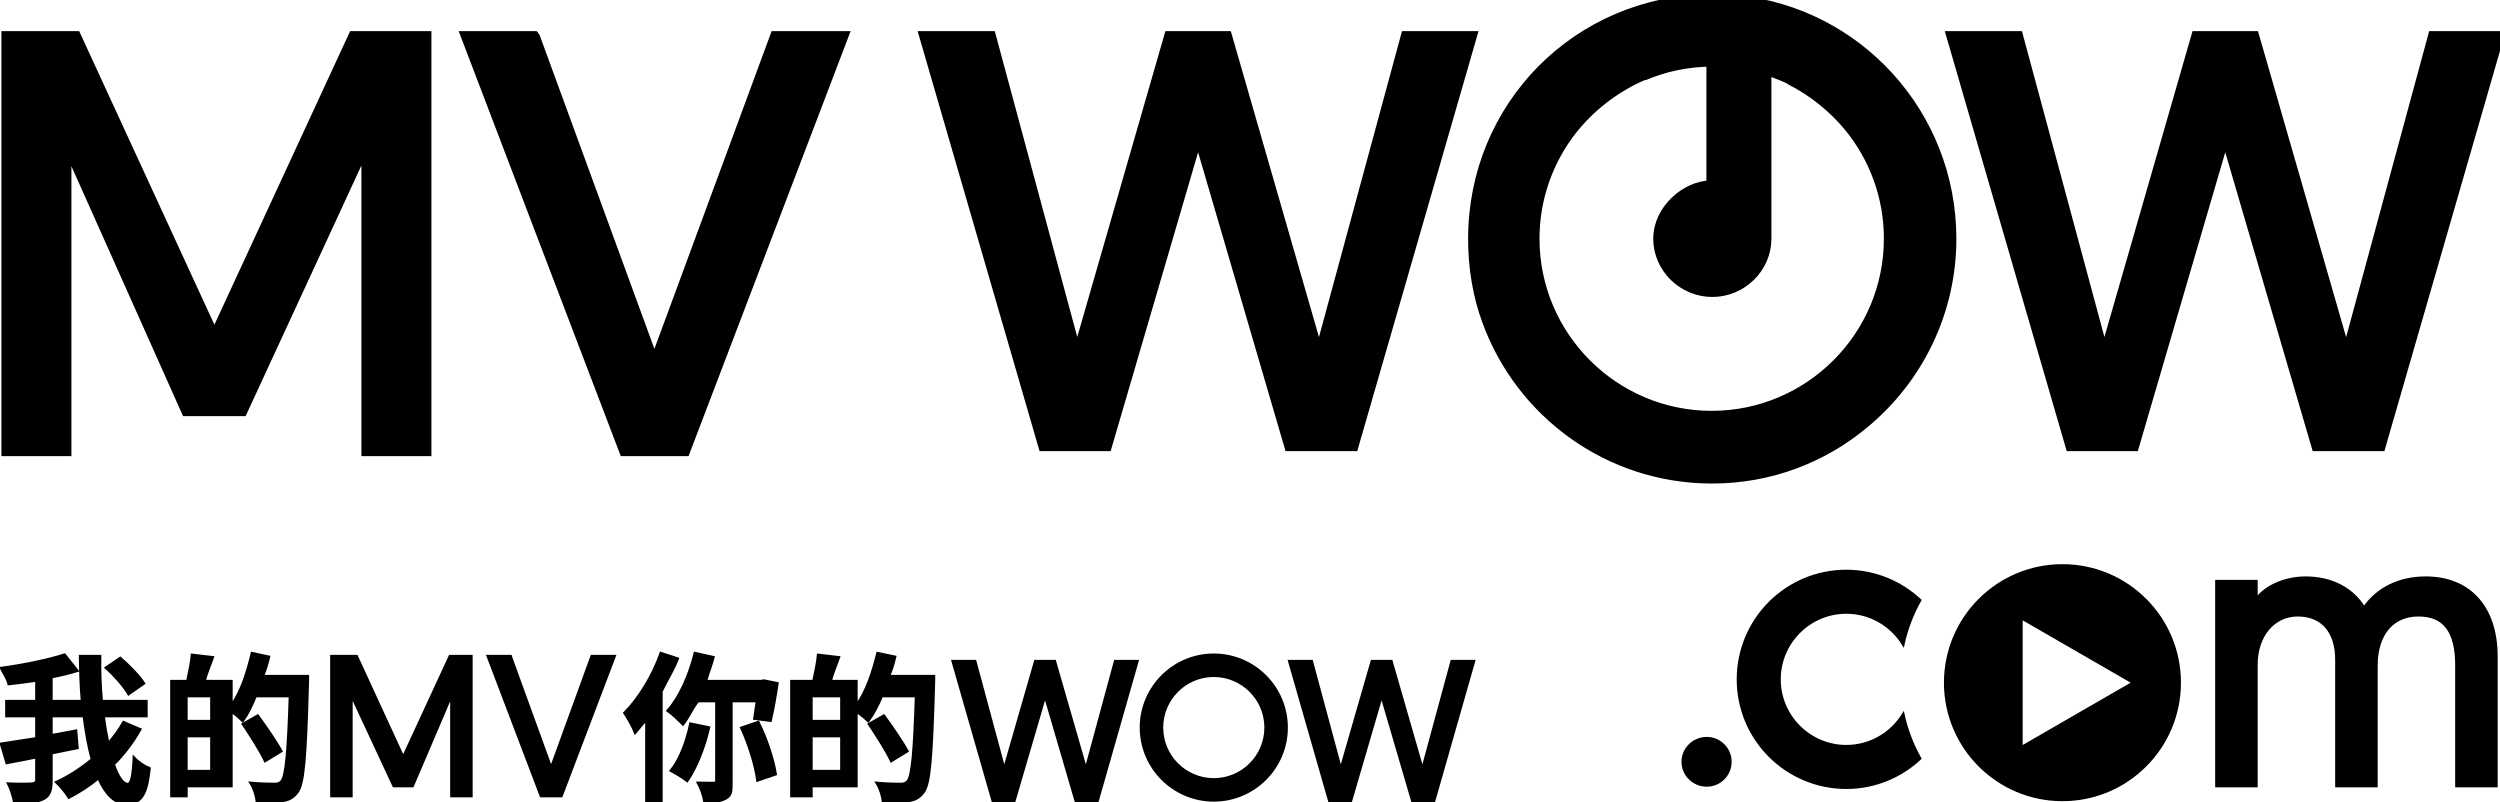 <?xml version="1.0" encoding="utf-8"?>
<!-- Generator: Adobe Illustrator 16.0.0, SVG Export Plug-In . SVG Version: 6.00 Build 0)  -->
<!DOCTYPE svg PUBLIC "-//W3C//DTD SVG 1.1//EN" "http://www.w3.org/Graphics/SVG/1.1/DTD/svg11.dtd">
<svg version="1.1" id="_x30_01_x5F_logo" xmlns="http://www.w3.org/2000/svg" xmlns:xlink="http://www.w3.org/1999/xlink" x="0px"
	 y="0px" width="500px" height="160.454px" viewBox="0 0 500 160.454" enable-background="new 0 0 500 160.454"
	 xml:space="preserve">
<g>
	<polygon stroke="#000000" stroke-width="2" stroke-miterlimit="10" points="168.677,7.221 155.026,7.221 130.877,72.676 
		107.03,7.476 106.837,7.221 93.187,7.221 124.844,90.22 137.021,90.22 	"/>
	<polygon stroke="#000000" stroke-width="2" stroke-miterlimit="10" points="13.283,28.548 37.26,82.22 48.485,82.22 73.283,28.548 
		73.283,90.22 85.283,90.22 85.283,7.221 70.668,7.221 42.878,67.327 15.193,7.221 1.283,7.221 1.283,90.22 13.283,90.22 	"/>
	<polygon stroke="#000000" stroke-width="2" stroke-miterlimit="10" points="221.383,89.22 239.62,26.893 257.856,89.22 
		270.697,89.22 294.379,7.221 281.166,7.221 263.823,71.135 245.408,7.221 233.83,7.221 215.418,71.12 198.187,7.221 184.856,7.221 
		208.66,89.22 	"/>
	<polygon stroke="#000000" stroke-width="2" stroke-miterlimit="10" points="426.815,89.22 445.049,26.893 463.286,89.22 
		476.127,89.22 499.811,7.221 486.6,7.221 469.255,71.135 450.842,7.221 439.26,7.221 420.851,71.12 403.62,7.221 390.288,7.221 
		414.091,89.22 	"/>
	<path stroke="#000000" stroke-width="2" stroke-miterlimit="10" d="M372.863,84.667c10.626-8.8,17.408-22.088,17.408-36.93
		c0-24.865-18.808-45.363-43.068-47.708c-1.688-0.172-3.92-0.263-4.92-0.263v0.047c-27,0.269-47.662,21.658-47.662,47.924
		c0,5.787,0.918,11.336,2.807,16.477c6.715,18.376,24.282,31.493,44.986,31.493C354.052,95.707,364.612,91.562,372.863,84.667z
		 M306.9,47.738c0-8.193,2.804-15.74,7.49-21.748c3.528-4.443,8.065-8.041,13.174-10.447c0.299-0.138,0.597-0.278,0.899-0.408
		c0.043-0.019,0.31-0.038,0.354-0.056c4.082-1.724,8.465-2.695,13.465-2.761v24.761c-5,0-10.633,4.781-10.633,10.657
		c0,5.875,4.941,10.658,10.816,10.658c5.873,0,10.815-4.783,10.815-10.657V13.916c1,0.48,2.83,1.067,4.266,1.742
		c0.209,0.101,0.324,0.198,0.531,0.302c0.037,0.018,0.024,0.038,0.062,0.056c4.479,2.276,8.459,5.479,11.68,9.365
		c4.978,6.103,7.957,13.885,7.957,22.355c0,19.538-15.901,35.432-35.439,35.432C322.802,83.169,306.9,67.275,306.9,47.738z"/>
	<path stroke="#000000" stroke-width="0.5" stroke-miterlimit="10" d="M341.349,147.632c-2.648,0-4.805,2.122-4.805,4.729
		c0,2.606,2.155,4.729,4.805,4.729c2.606,0,4.729-2.123,4.729-4.729C346.078,149.754,343.956,147.632,341.349,147.632z"/>
	<path stroke="#000000" stroke-width="0.516" stroke-miterlimit="10" d="M369.269,122.497c4.811,0,9.022,2.562,11.377,6.385
		c0.693-3.144,1.837-6.116,3.372-8.846c-3.87-3.607-9.045-5.835-14.751-5.835c-11.968,0-21.669,9.702-21.669,21.67
		c0,11.967,9.701,21.668,21.669,21.668c5.706,0,10.881-2.228,14.751-5.834c-1.534-2.732-2.679-5.704-3.372-8.848
		c-2.354,3.822-6.566,6.386-11.377,6.386c-7.374,0-13.374-5.999-13.374-13.375C355.896,128.495,361.895,122.497,369.269,122.497z"/>
	<path stroke="#000000" stroke-width="0.5" stroke-miterlimit="10" d="M485.14,115.533c-5.311,0-9.667,2.176-12.325,6.003
		c-2.371-3.828-6.496-6.003-11.705-6.003c-3.855,0-7.826,1.562-9.826,4.234v-3.547h-8v41h8v-24.283c0-5.729,3.4-9.887,8.264-9.887
		c4.925,0,7.736,3.332,7.736,8.916v25.254h8v-24.057c0-6.238,3.145-10.113,8.412-10.113c5.19,0,7.588,3.282,7.588,10.039v24.131h8
		v-25.932C499.283,121.572,494.026,115.533,485.14,115.533z"/>
	<path stroke="#000000" stroke-width="0.5" stroke-miterlimit="10" d="M412.488,113.083c-12.951,0-23.451,10.498-23.451,23.452
		c0,12.95,10.5,23.45,23.451,23.45c12.953,0,23.451-10.5,23.451-23.45C435.939,123.582,425.441,113.083,412.488,113.083z
		 M404.283,149.435v-25.801l22.343,12.901L404.283,149.435z"/>
	<polygon stroke="#000000" stroke-width="0.5" stroke-miterlimit="10" points="217.178,153.788 210.964,132.22 207.056,132.22 
		200.845,153.785 195.029,132.22 190.532,132.22 198.564,160.22 202.856,160.22 209.011,139.189 215.163,160.22 219.495,160.22 
		227.486,132.22 223.027,132.22 	"/>
	<polygon stroke="#000000" stroke-width="0.5" stroke-miterlimit="10" points="284.489,153.788 278.275,132.22 274.369,132.22 
		268.156,153.785 262.344,132.22 257.846,132.22 265.876,160.22 270.172,160.22 276.321,139.189 282.477,160.22 286.807,160.22 
		294.799,132.22 290.342,132.22 	"/>
	<polygon stroke="#000000" stroke-width="0.5" stroke-miterlimit="10" points="110.221,153.552 102.204,131.47 102.138,131.22 
		97.551,131.22 108.191,159.22 112.285,159.22 122.927,131.22 118.338,131.22 	"/>
	<polygon stroke="#000000" stroke-width="0.5" stroke-miterlimit="10" points="80.638,151.425 71.331,131.22 66.283,131.22 
		66.283,159.22 70.283,159.22 70.283,139.048 78.749,157.22 82.523,157.22 90.283,139.048 90.283,159.22 94.283,159.22 
		94.283,131.22 89.979,131.22 	"/>
	<path stroke="#000000" stroke-width="0.5" stroke-miterlimit="10" d="M21.17,133.548c1.729,1.535,3.713,3.809,4.546,5.28
		l3.072-2.146c-0.929-1.502-3.042-3.617-4.736-5.088L21.17,133.548z"/>
	<path stroke="#000000" stroke-width="0.5" stroke-miterlimit="10" d="M25.555,156.82c-0.96,0-1.952-1.473-2.816-3.938
		c2.08-2.08,3.874-4.419,5.313-7.012l-3.361-1.439c-0.832,1.537-1.888,2.898-3.041,4.275c-0.353-1.633-0.673-3.486-0.928-5.486
		h8.562v-3h-8.945c-0.258-3-0.385-6-0.32-9h-4.001c0.032,3,0.128,6,0.384,9h-6.117v-4.785c2-0.383,3.604-0.799,5.204-1.279
		l-2.57-3.23c-3.264,1.055-8.229,2.08-12.711,2.688c0.416,0.863,1.361,2.271,1.522,3.199c1.632-0.191,3.555-0.416,5.555-0.703v4.111
		h-6v3h6v4.442c-3,0.449-5.27,0.801-7.094,1.089l1.146,3.842c1.697-0.318,3.948-0.734,5.948-1.15v4.642
		c0,0.511-0.627,0.671-1.203,0.671c-0.577,0.031-2.65,0.064-4.442-0.031c0.544,1.057,1.075,2.785,1.234,3.842
		c2.594,0.031,4.476-0.129,5.724-0.736c1.278-0.607,1.688-1.633,1.688-3.714v-5.474l5.204-1.058l-0.281-3.456
		c-1.633,0.286-2.923,0.607-4.923,0.896v-3.805h6.47c0.385,3,0.929,6.127,1.632,8.654c-2.208,1.826-4.672,3.434-7.138,4.553
		c0.929,0.865,1.983,2.197,2.529,3.094c2.049-1.057,4.065-2.358,5.921-3.896c1.377,3.139,3.17,5.062,5.506,5.062
		c2.913,0,4.099-1.404,4.706-7.008c-1.023-0.416-2.304-1.277-3.137-2.176C26.612,155.283,26.228,156.82,25.555,156.82z"/>
	<path stroke="#000000" stroke-width="0.5" stroke-miterlimit="10" d="M53.795,131.359l-3.404-0.729
		c-0.928,3.743-2.107,7.717-4.107,10.407v-4.817h-5.391c0.545-2,1.121-3.16,1.667-4.762l-4.162-0.484
		c-0.127,1.506-0.513,3.246-0.929,5.246h-3.186v23h3v-2h9v-14.869c1,0.574,1.739,1.379,2.251,1.859
		c0.991-1.377,1.771-2.99,2.603-4.99h6.851c-0.352,11-0.768,16.033-1.696,17.06c-0.417,0.416-0.769,0.511-1.409,0.511
		c-0.832,0-2.721-0.018-4.77-0.21c0.673,1.056,1.186,2.647,1.249,3.704c1.888,0.062,3.811,0.093,5.026-0.066
		c1.279-0.226,2.176-0.578,3.072-1.764c1.312-1.697,1.665-6.992,2.081-21.299c0.032-0.45,0.032-1.936,0.032-1.936h-9.026
		C53.025,134.22,53.474,132.736,53.795,131.359z M42.283,154.22h-5v-7h5V154.22z M42.283,144.22h-5v-5h5V144.22z"/>
	<path stroke="#000000" stroke-width="0.5" stroke-miterlimit="10" d="M56.259,150.226c-0.992-1.857-3.104-4.898-4.706-7.107
		l-2.977,1.697c1.568,2.336,3.554,5.475,4.449,7.394L56.259,150.226z"/>
	<path stroke="#000000" stroke-width="0.5" stroke-miterlimit="10" d="M132.156,130.615c-1.601,4.545-4.385,9.091-7.266,11.97
		c0.639,0.929,1.796,3.011,2.148,3.972c0.703-0.771,1.244-1.633,2.244-2.594v16.26h3v-21.927c1-2.112,2.434-4.354,3.266-6.562
		L132.156,130.615z"/>
	<path stroke="#000000" stroke-width="0.5" stroke-miterlimit="10" d="M148.257,145.562c1.536,3.297,2.881,7.683,3.233,10.531
		l3.648-1.248c-0.447-2.881-1.824-7.14-3.487-10.437L148.257,145.562z"/>
	<path stroke="#000000" stroke-width="0.5" stroke-miterlimit="10" d="M138.078,144.728c-0.735,3.554-2.081,7.172-3.905,9.412
		c0.929,0.48,2.528,1.44,3.265,2.049c1.792-2.594,3.425-6.625,4.353-10.691L138.078,144.728z"/>
	<path stroke="#000000" stroke-width="0.5" stroke-miterlimit="10" d="M152.194,136.22h-11.012c0.576-2,1.089-3.139,1.505-4.771
		l-3.713-0.833c-1.089,4.384-3.009,8.801-5.442,11.521c0.864,0.576,2.401,2.065,3.073,2.737c1.057-1.345,2.113-3.655,3.009-4.655
		h3.669v15.842c0,0.416-0.138,0.543-0.554,0.543c-0.449,0-1.782,0-3.127-0.031c0.577,1.023,1.158,2.722,1.319,3.841
		c2.047,0,3.177-0.159,4.298-0.769c1.15-0.641,1.062-1.696,1.062-3.521V140.22h5.111c-0.16,1-0.354,2.51-0.512,3.502l3.231,0.424
		c0.448-1.856,0.993-4.893,1.376-7.484l-2.688-0.542L152.194,136.22z"/>
	<path stroke="#000000" stroke-width="0.5" stroke-miterlimit="10" d="M181.483,150.226c-0.993-1.856-3.106-4.897-4.706-7.105
		l-2.977,1.695c1.566,2.336,3.552,5.475,4.448,7.395L181.483,150.226z"/>
	<path stroke="#000000" stroke-width="0.5" stroke-miterlimit="10" d="M179.019,131.359l-3.517-0.729
		c-0.928,3.746-2.219,7.721-4.219,10.409v-4.817h-5.165c0.544-2,1.12-3.16,1.665-4.761l-4.162-0.485
		c-0.127,1.506-0.512,3.246-0.928,5.246h-4.41v23h4v-2h9v-14.869c1,0.574,1.852,1.381,2.363,1.858
		c0.992-1.375,1.883-2.989,2.715-4.989h6.851c-0.353,11-0.77,16.032-1.696,17.057c-0.417,0.42-0.77,0.513-1.41,0.513
		c-0.831,0-2.72-0.017-4.769-0.209c0.673,1.058,1.185,2.647,1.248,3.704c1.889,0.062,3.811,0.093,5.026-0.066
		c1.281-0.226,2.177-0.58,3.073-1.765c1.312-1.696,1.665-6.991,2.081-21.301c0.032-0.448,0.032-1.933,0.032-1.933h-9.027
		C178.249,134.22,178.698,132.736,179.019,131.359z M168.283,154.22h-6v-7h6V154.22z M168.283,144.22h-6v-5h6V144.22z"/>
	<path stroke="#000000" stroke-width="0.5" stroke-miterlimit="10" d="M242.759,130.95c-8.031,0-14.566,6.534-14.566,14.565
		s6.535,14.564,14.566,14.564s14.565-6.533,14.565-14.564S250.79,130.95,242.759,130.95z M242.759,155.878
		c-5.716,0-10.364-4.648-10.364-10.363s4.648-10.365,10.364-10.365c5.715,0,10.364,4.65,10.364,10.365
		S248.474,155.878,242.759,155.878z"/>
</g>
</svg>
